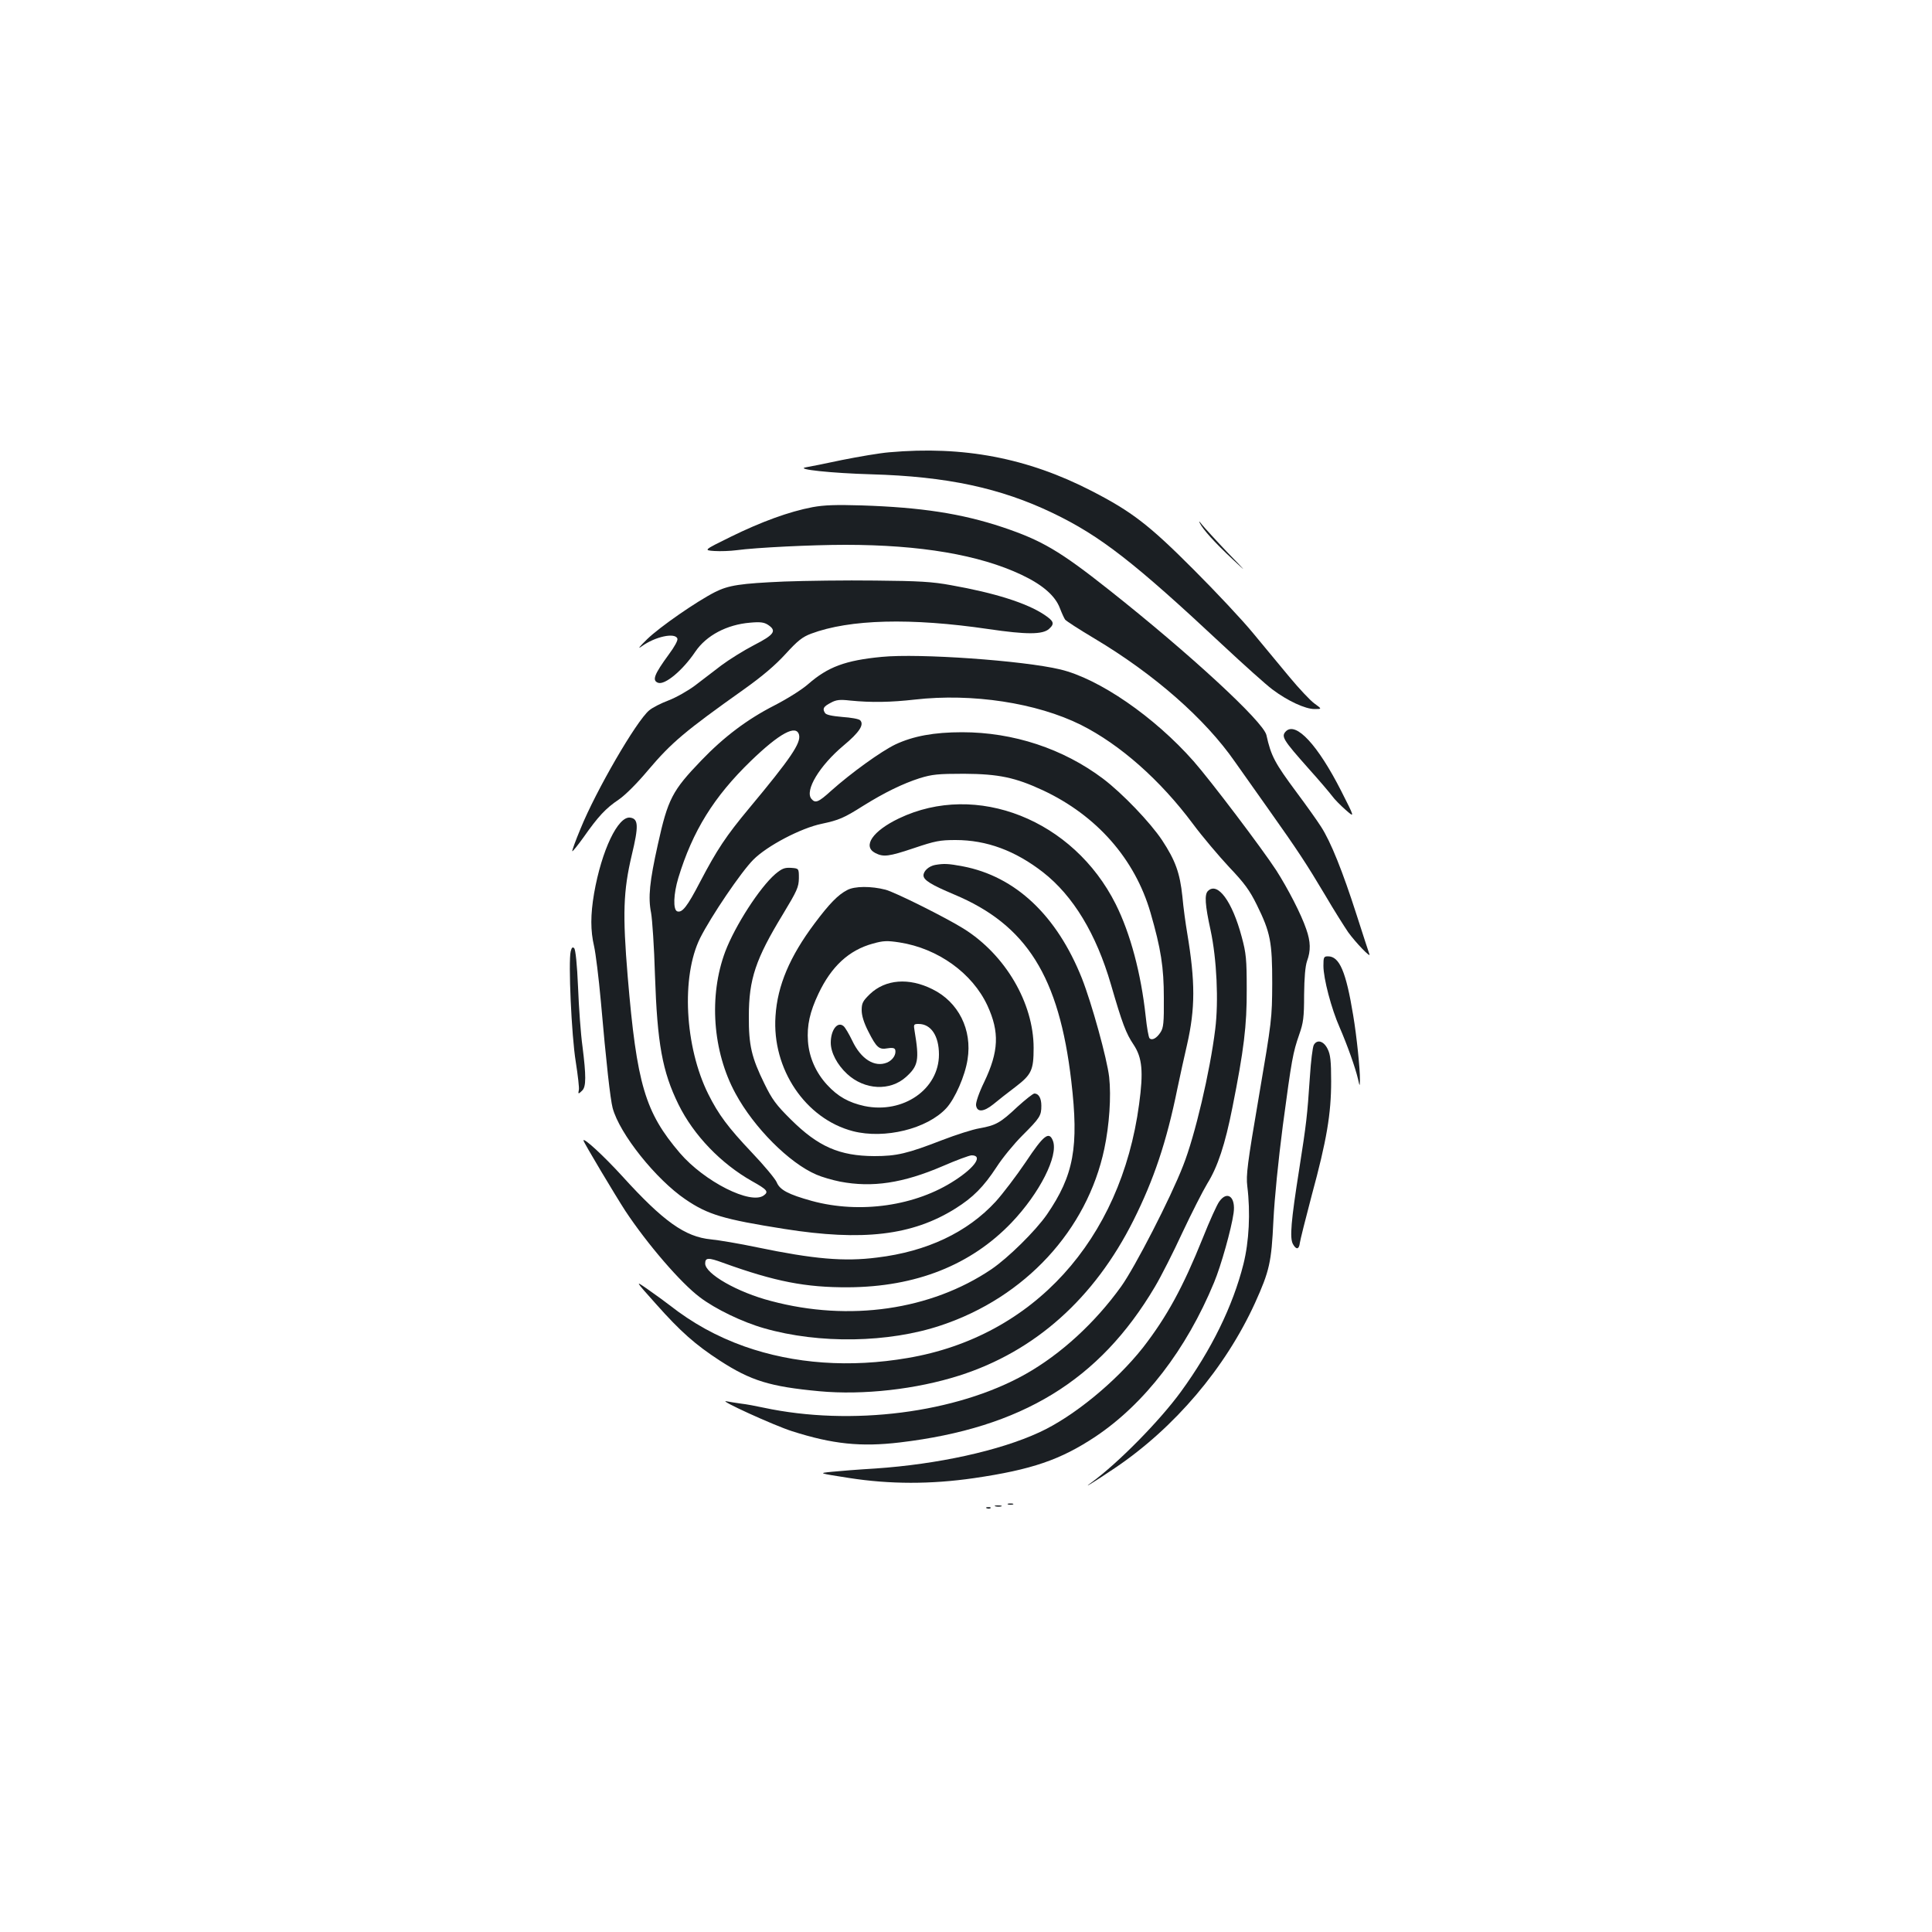 <?xml version="1.0" standalone="no"?>
<!DOCTYPE svg PUBLIC "-//W3C//DTD SVG 20010904//EN"
 "http://www.w3.org/TR/2001/REC-SVG-20010904/DTD/svg10.dtd">
<svg version="1.0" xmlns="http://www.w3.org/2000/svg"
 width="1000pt" height="1000pt" viewBox="0 0 1000 1000"
 preserveAspectRatio="xMidYMid meet">
<g transform="translate(0,1000) scale(0.1,-0.1)"
fill="#1b1f23" stroke="none">
<path d="M4603 7659 c-50 -4 -160 -23 -245 -40 -84 -18 -169 -35 -188 -38 -55
-10 132 -30 340 -36 391 -11 669 -71 938 -200 248 -119 422 -255 882 -685 107
-100 222 -203 255 -228 80 -60 171 -102 219 -102 39 0 39 0 -1 29 -22 16 -80
78 -129 137 -49 59 -134 162 -189 228 -55 67 -192 213 -305 326 -232 233 -322
302 -530 409 -332 171 -664 234 -1047 200z"/>
<path d="M4206 7375 c-122 -23 -266 -76 -423 -153 -142 -70 -142 -70 -85 -74
31 -2 82 0 113 4 103 14 392 28 564 28 389 0 694 -52 912 -155 110 -52 175
-109 199 -173 10 -26 22 -52 27 -59 5 -7 73 -51 152 -98 310 -185 573 -416
727 -638 35 -50 113 -160 174 -246 151 -213 197 -283 294 -446 45 -77 99 -162
118 -190 39 -54 119 -137 110 -114 -3 8 -33 100 -67 206 -71 221 -133 377
-184 455 -19 30 -76 110 -126 177 -112 151 -132 187 -156 296 -15 69 -399 423
-815 752 -255 202 -348 256 -550 324 -213 71 -422 103 -730 113 -133 4 -194 2
-254 -9z"/>
<path d="M6210 7293 c16 -33 76 -100 170 -188 77 -72 75 -69 -26 35 -60 63
-120 129 -133 145 -13 17 -18 21 -11 8z"/>
<path d="M4059 6990 c-227 -10 -288 -19 -359 -55 -96 -49 -285 -180 -350 -243
-42 -41 -52 -54 -28 -37 69 50 172 72 184 40 4 -9 -15 -43 -44 -82 -76 -104
-88 -135 -56 -147 35 -13 127 63 193 161 57 84 163 140 283 150 53 5 73 2 93
-11 47 -31 33 -51 -72 -105 -54 -28 -129 -75 -168 -104 -38 -29 -100 -76 -136
-104 -37 -28 -99 -63 -138 -78 -40 -15 -85 -38 -101 -52 -67 -56 -276 -417
-355 -612 -26 -62 -45 -115 -43 -117 2 -2 29 31 59 73 75 107 114 149 181 194
34 23 96 85 152 152 123 145 191 202 498 420 94 67 160 123 214 182 63 69 87
88 132 105 200 75 517 83 918 24 197 -29 281 -29 314 1 30 27 25 40 -26 74
-91 60 -255 112 -481 152 -97 18 -166 22 -393 24 -151 2 -363 -1 -471 -5z"/>
<path d="M4564 6600 c-189 -18 -279 -52 -381 -141 -33 -29 -108 -76 -176 -111
-139 -71 -260 -162 -377 -284 -150 -156 -173 -199 -225 -435 -43 -193 -51
-274 -35 -354 6 -33 16 -177 20 -320 12 -357 38 -501 122 -672 79 -160 220
-306 381 -397 77 -43 87 -54 61 -73 -67 -51 -308 71 -435 219 -180 211 -223
354 -270 913 -27 324 -23 443 21 629 36 150 35 188 -8 194 -63 9 -148 -169
-187 -392 -19 -111 -19 -193 0 -274 8 -35 24 -163 35 -285 28 -321 49 -506 61
-552 36 -134 224 -369 377 -473 116 -79 196 -103 512 -153 405 -64 662 -34
884 105 93 58 147 113 214 215 30 47 90 120 133 163 92 92 99 103 99 155 0 39
-14 63 -36 63 -7 0 -46 -31 -88 -69 -88 -83 -112 -96 -196 -111 -36 -6 -123
-34 -193 -61 -181 -70 -235 -83 -352 -83 -180 1 -290 49 -431 189 -77 76 -98
105 -137 185 -67 136 -82 200 -81 350 0 192 35 296 177 529 73 121 81 139 82
185 0 51 0 51 -40 54 -34 2 -47 -3 -82 -32 -81 -70 -208 -267 -259 -401 -86
-229 -66 -517 53 -735 95 -176 278 -360 419 -420 27 -12 82 -28 122 -36 167
-32 326 -8 531 80 71 31 139 56 150 56 59 0 19 -61 -86 -129 -202 -133 -491
-175 -741 -107 -122 34 -166 57 -182 97 -8 18 -65 87 -128 153 -124 131 -173
197 -226 303 -122 245 -141 609 -42 808 57 113 212 342 275 405 71 72 247 164
354 186 89 19 115 30 213 92 112 70 207 116 294 144 65 20 95 23 230 23 179
-1 265 -19 409 -86 277 -130 475 -354 556 -633 54 -187 69 -282 69 -441 1
-129 -2 -155 -17 -178 -20 -31 -44 -44 -57 -31 -5 5 -14 56 -20 114 -24 221
-79 428 -155 580 -219 437 -721 636 -1122 444 -136 -65 -190 -144 -123 -179
43 -22 69 -19 203 26 107 36 132 41 213 41 161 0 309 -55 453 -167 156 -122
275 -319 351 -580 59 -203 78 -254 118 -313 44 -67 51 -138 28 -307 -94 -704
-549 -1204 -1198 -1314 -298 -51 -587 -31 -845 60 -143 51 -268 120 -388 214
-22 17 -71 53 -110 80 -70 49 -70 49 40 -74 127 -143 204 -211 330 -293 162
-105 260 -135 516 -159 227 -21 501 10 724 81 392 125 699 399 902 804 105
210 171 405 227 681 14 66 36 168 50 227 43 189 43 326 1 578 -8 47 -20 132
-25 190 -13 122 -36 186 -105 291 -62 93 -206 243 -305 318 -207 156 -465 241
-730 241 -146 0 -253 -20 -345 -63 -75 -36 -230 -148 -333 -240 -66 -60 -82
-66 -102 -42 -36 43 42 172 166 276 83 69 108 109 86 131 -7 7 -48 14 -92 17
-56 5 -84 11 -90 21 -14 22 -8 33 31 53 27 15 47 17 99 11 111 -11 210 -9 335
5 297 34 631 -17 860 -131 203 -102 411 -286 580 -513 49 -66 134 -166 187
-223 79 -83 106 -120 143 -195 71 -144 80 -192 80 -407 -1 -182 -2 -192 -69
-585 -60 -350 -67 -408 -60 -465 17 -137 9 -287 -20 -403 -55 -218 -166 -444
-324 -661 -111 -152 -325 -369 -462 -469 -57 -41 13 2 120 74 310 209 572 518
726 855 75 166 85 211 95 424 6 121 25 309 49 495 46 344 52 376 85 471 21 60
25 87 25 204 1 91 6 148 15 175 20 54 19 101 -4 166 -26 77 -95 210 -155 304
-75 115 -340 465 -428 565 -203 230 -489 427 -690 475 -192 46 -731 84 -924
65z m-428 -404 c10 -42 -43 -121 -258 -379 -120 -144 -167 -215 -254 -381 -67
-129 -93 -162 -119 -153 -22 9 -19 90 6 173 74 243 184 420 375 605 149 144
236 191 250 135z"/>
<path d="M6656 6215 c-26 -27 -16 -43 118 -194 55 -61 109 -125 121 -141 12
-17 44 -49 70 -72 48 -42 48 -42 -23 98 -121 238 -234 360 -286 309z"/>
<path d="M4840 5523 c-32 -6 -60 -31 -60 -54 0 -24 38 -48 159 -99 375 -157
543 -425 606 -966 40 -341 13 -487 -126 -690 -59 -85 -201 -225 -288 -284
-313 -211 -735 -272 -1140 -164 -174 45 -341 141 -341 194 0 31 16 32 92 4
271 -98 429 -128 648 -127 351 2 635 115 845 334 147 154 244 347 215 424 -20
52 -48 30 -141 -110 -48 -71 -118 -163 -155 -204 -147 -160 -357 -259 -614
-290 -171 -22 -328 -8 -622 53 -90 19 -197 37 -238 41 -134 13 -246 92 -460
328 -94 103 -200 201 -200 184 0 -9 167 -288 217 -365 114 -172 287 -373 386
-447 79 -60 219 -128 332 -160 285 -82 645 -76 916 15 435 145 756 493 845
914 26 123 36 271 25 371 -11 96 -90 381 -141 511 -130 326 -344 528 -617 580
-75 14 -97 15 -143 7z"/>
<path d="M4385 5393 c-47 -24 -92 -70 -169 -173 -128 -171 -192 -321 -202
-479 -19 -274 155 -532 401 -596 164 -42 384 12 483 119 45 49 97 167 110 252
25 154 -47 298 -182 364 -122 61 -243 51 -323 -25 -37 -36 -43 -47 -43 -84 0
-27 11 -64 34 -109 43 -85 56 -96 100 -88 23 4 35 2 39 -6 8 -24 -11 -55 -42
-68 -64 -26 -135 18 -180 114 -17 35 -37 69 -45 75 -31 26 -66 -20 -66 -86 0
-51 33 -114 85 -162 90 -83 222 -90 305 -15 63 57 69 88 44 237 -6 35 -5 37
21 37 64 0 105 -62 105 -158 0 -180 -185 -308 -385 -267 -82 18 -138 49 -194
110 -58 63 -93 142 -99 225 -6 83 10 153 54 246 67 142 158 226 282 260 54 15
73 16 138 6 199 -31 377 -159 455 -327 63 -137 59 -237 -17 -396 -27 -55 -44
-106 -42 -120 5 -37 39 -35 89 5 24 20 76 61 116 91 82 63 93 86 93 201 0 232
-146 482 -362 617 -91 57 -357 190 -405 202 -73 19 -160 19 -198 -2z"/>
<path d="M6252 5388 c-18 -18 -15 -71 14 -203 32 -149 42 -368 24 -512 -27
-220 -105 -552 -166 -706 -65 -168 -250 -527 -321 -626 -136 -189 -313 -351
-496 -454 -358 -201 -901 -270 -1355 -173 -37 8 -89 18 -117 21 -27 4 -61 9
-75 12 -50 10 248 -126 340 -155 210 -67 356 -82 558 -58 631 75 1033 321
1320 806 31 52 95 178 142 280 48 102 106 216 129 254 54 87 92 202 130 394
59 296 75 423 74 612 0 155 -3 186 -26 271 -49 184 -125 287 -175 237z"/>
<path d="M2954 5076 c-13 -54 4 -436 26 -571 11 -71 19 -138 16 -147 -5 -22
-2 -22 18 -2 20 20 20 76 1 227 -9 64 -19 203 -23 307 -5 118 -13 195 -20 202
-8 8 -13 4 -18 -16z"/>
<path d="M6850 5001 c0 -66 41 -222 84 -319 39 -90 81 -207 95 -267 9 -40 9
-40 10 -4 1 52 -17 228 -35 334 -37 226 -71 305 -130 305 -22 0 -24 -4 -24
-49z"/>
<path d="M6800 4591 c-6 -12 -15 -85 -20 -164 -14 -207 -18 -240 -55 -477 -43
-272 -50 -357 -33 -389 17 -31 32 -29 36 6 2 15 30 127 62 248 77 283 100 420
100 588 0 106 -4 139 -18 167 -20 42 -55 52 -72 21z"/>
<path d="M6311 3781 c-12 -16 -50 -100 -85 -188 -103 -256 -186 -408 -310
-568 -139 -176 -360 -358 -537 -439 -206 -95 -525 -165 -849 -187 -85 -5 -186
-13 -225 -17 -70 -7 -70 -7 90 -32 212 -33 423 -33 645 -1 301 44 449 95 630
215 254 170 470 450 614 798 36 86 90 279 101 359 12 83 -32 119 -74 60z"/>
<path d="M5218 2213 c6 -2 18 -2 25 0 6 3 1 5 -13 5 -14 0 -19 -2 -12 -5z"/>
<path d="M5153 2203 c9 -2 23 -2 30 0 6 3 -1 5 -18 5 -16 0 -22 -2 -12 -5z"/>
<path d="M5108 2193 c7 -3 16 -2 19 1 4 3 -2 6 -13 5 -11 0 -14 -3 -6 -6z"/>
</g>
</svg>
